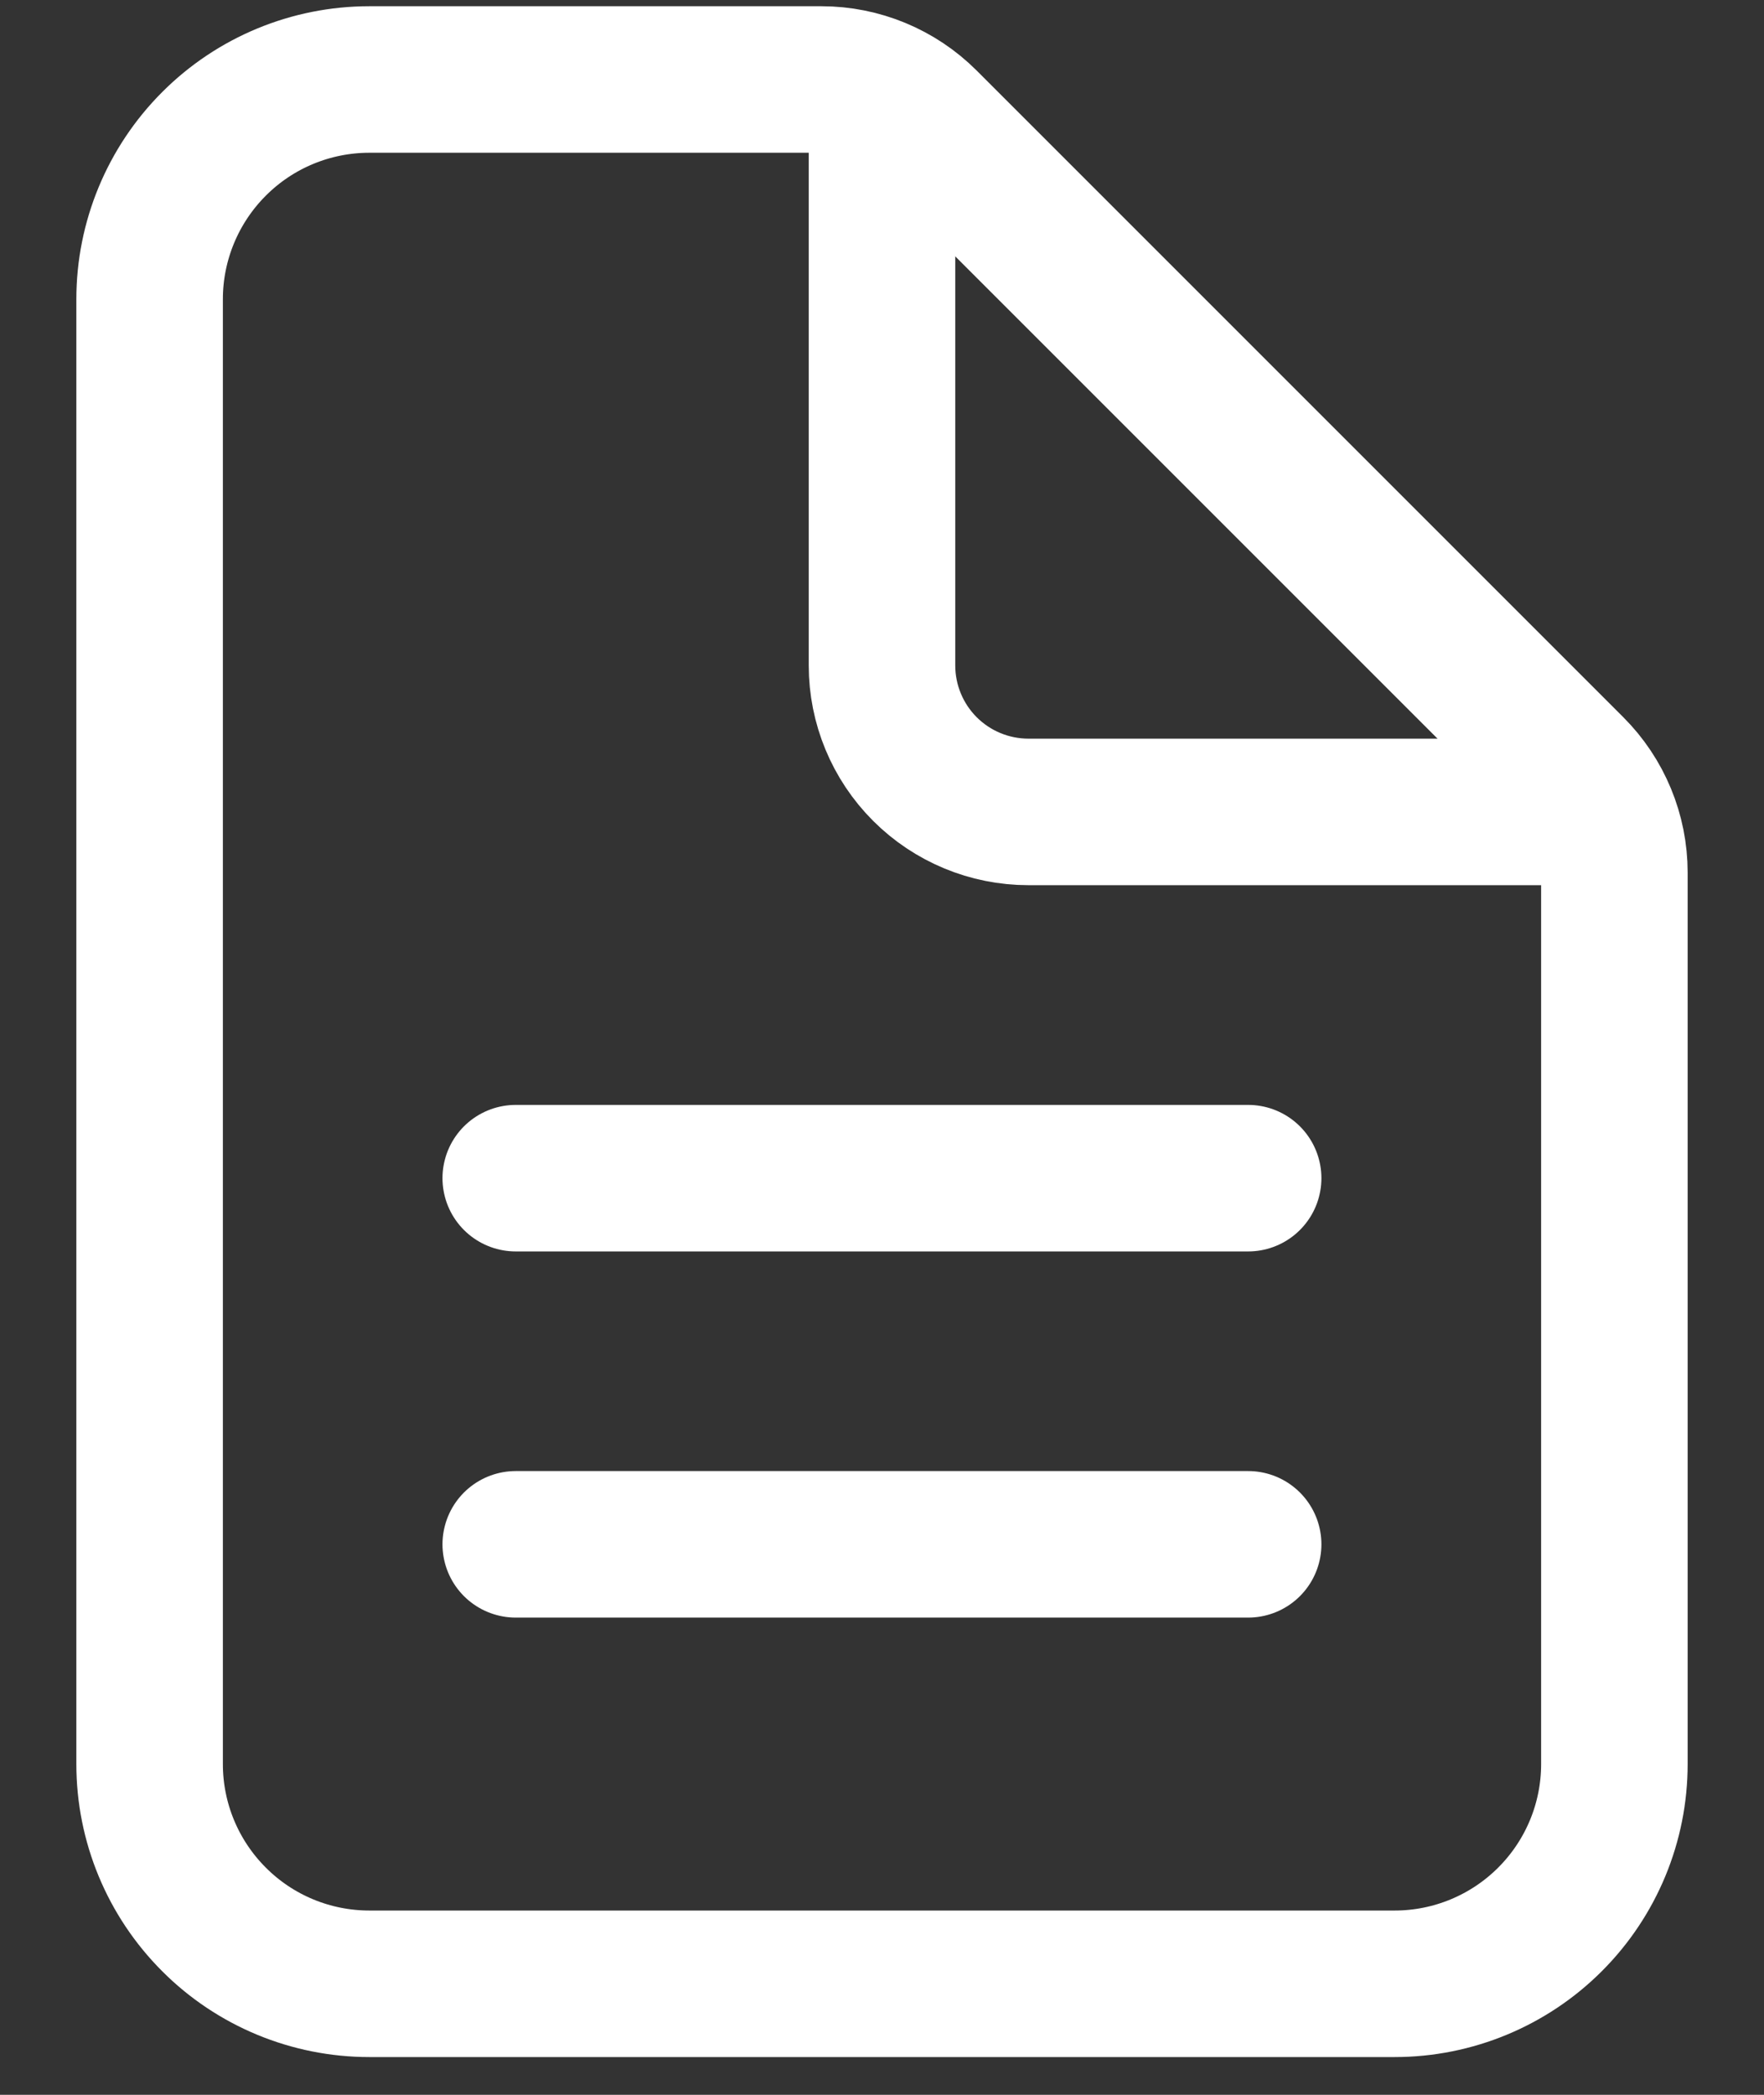 <svg width="16" height="19" viewBox="0 0 16 19" fill="none" xmlns="http://www.w3.org/2000/svg">
<rect x="0" y="0" width="16" height="19" fill="#333333" stroke="none"/>
<path d="M14.643 7.914V16C14.643 16.529 14.433 17.035 14.059 17.409C13.685 17.783 13.178 17.993 12.65 17.993H3.35C2.821 17.993 2.314 17.783 1.941 17.409C1.567 17.035 1.357 16.529 1.357 16V2.714C1.357 2.186 1.567 1.679 1.941 1.305C2.314 0.931 2.821 0.721 3.35 0.721H7.45C7.802 0.721 8.14 0.861 8.389 1.11L14.254 6.975C14.503 7.224 14.643 7.562 14.643 7.914Z" stroke="white" stroke-width="1.329" stroke-linejoin="round"/>
<path d="M8 1.054V6.036C8 6.388 8.14 6.726 8.389 6.975C8.638 7.224 8.976 7.364 9.328 7.364H14.311M4.678 10.686H11.321M4.678 14.007H11.321" stroke="white" stroke-width="1.329" stroke-linecap="round" stroke-linejoin="round"/>
</svg>
